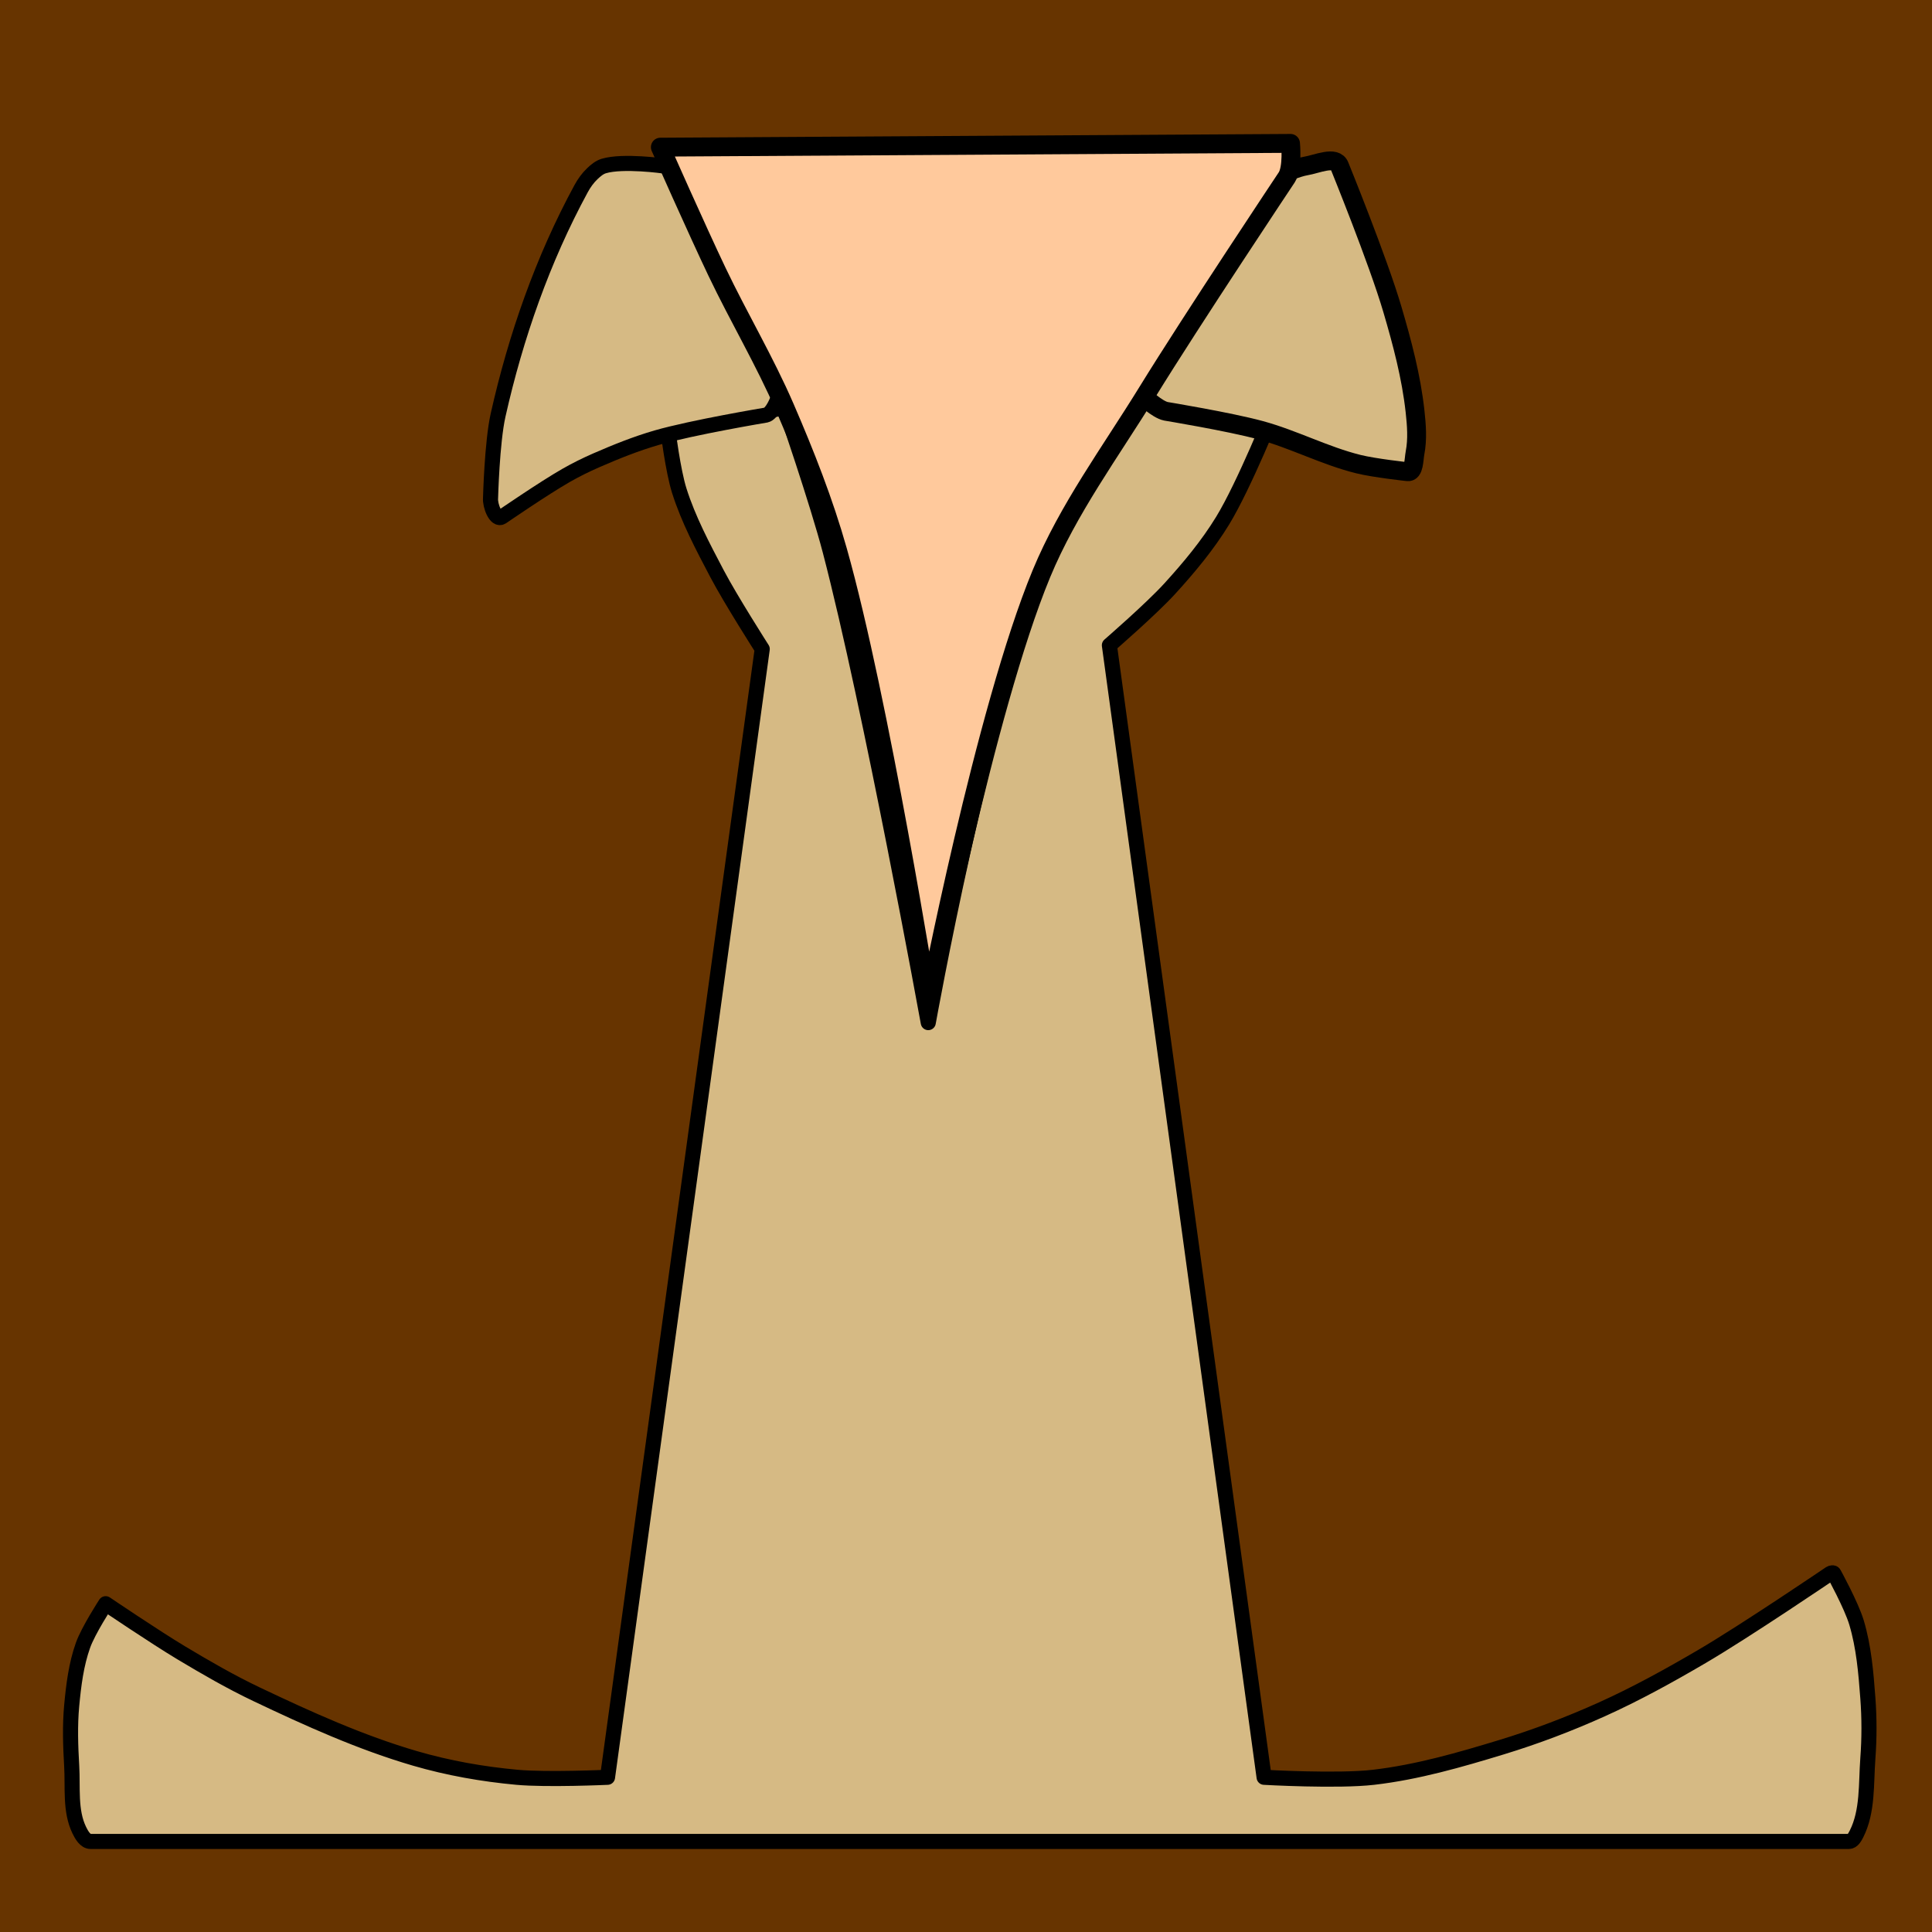<?xml version="1.0" encoding="UTF-8" standalone="no"?>
<!-- Created with Inkscape (http://www.inkscape.org/) -->

<svg
   width="512px"
   height="512px"
   viewBox="0 0 512 512"
   version="1.1"
   id="SVGRoot"
   sodipodi:docname="Torso Front Mos Eisley Citizen (Waistcoat).svg"
   inkscape:version="1.1.2 (0a00cf5339, 2022-02-04)"
   xmlns:inkscape="http://www.inkscape.org/namespaces/inkscape"
   xmlns:sodipodi="http://sodipodi.sourceforge.net/DTD/sodipodi-0.dtd"
   xmlns="http://www.w3.org/2000/svg"
   xmlns:svg="http://www.w3.org/2000/svg">
  <sodipodi:namedview
     id="namedview1304"
     pagecolor="#ffffff"
     bordercolor="#666666"
     borderopacity="1.0"
     inkscape:pageshadow="2"
     inkscape:pageopacity="0.0"
     inkscape:pagecheckerboard="0"
     inkscape:document-units="px"
     showgrid="false"
     inkscape:zoom="1"
     inkscape:cx="310"
     inkscape:cy="246"
     inkscape:window-width="1920"
     inkscape:window-height="996"
     inkscape:window-x="1920"
     inkscape:window-y="0"
     inkscape:window-maximized="1"
     inkscape:current-layer="layer1"
     showguides="false" />
  <defs
     id="defs1299" />
  <g
     inkscape:label="Layer 1"
     inkscape:groupmode="layer"
     id="layer1">
    <rect
       style="display:inline;fill:#673400;fill-opacity:1;stroke-width:66.245;stroke-linecap:round;stroke-linejoin:round"
       id="rect1423"
       width="512"
       height="512"
       x="0"
       y="0" />
    <path
       style="fill:#d6ba84;fill-opacity:1;stroke:#000000;stroke-width:4;stroke-linecap:butt;stroke-linejoin:round;stroke-miterlimit:4;stroke-dasharray:none;stroke-opacity:1"
       d="m 177,114 31,-6 c 0,0 8.643,25.148 12,38 10.755,41.177 26,125 26,125 0,0 14.541,-81.126 30,-119 7,-17.15 28,-48 28,-48 l 34,4 c 0,0 -8.243,20.585 -14,30 -3.965,6.485 -8.878,12.383 -14,18 -4.926,5.402 -16,15 -16,15 l 41,300 c 0,0 19.398,1.114 29,0 11.565,-1.342 22.863,-4.604 34,-8 9.031,-2.754 17.892,-6.121 26.5,-10 9.108,-4.105 17.881,-8.948 26.5,-14 11.646,-6.826 34,-22 34,-22 0.28,-0.181 0.86,-0.303 1,0 0,0 4.632,8.428 6,13 1.932,6.459 2.499,13.277 3,20 0.397,5.319 0.397,10.681 0,16 -0.501,6.723 0.036,13.981 -3,20 -0.425,0.842 -1.057,2 -2,2 H 24 c -1.414,0 -2.383,-1.727 -3,-3 -2.488,-5.135 -1.666,-11.304 -2,-17 -0.312,-5.324 -0.494,-10.69 0,-16 0.502,-5.403 1.178,-10.889 3,-16 1.402,-3.934 6,-11 6,-11 0,0 13.179,8.915 20,13 6.527,3.909 13.128,7.734 20,11 13.641,6.484 27.501,12.77 42,17 8.787,2.563 17.885,4.163 27,5 7.966,0.731 24,0 24,0 l 41,-299 c 0,0 -8.386,-13.117 -12,-20 -3.745,-7.132 -7.573,-14.319 -10,-22 -1.635,-5.174 -3,-16 -3,-16 z"
       id="path16279"
       sodipodi:nodetypes="ccacaccaaccaaaassaaaassaaaacaaaaccaac" />
    <path
       style="fill:#d6ba84;fill-opacity:1;stroke:#000000;stroke-width:4;stroke-linecap:butt;stroke-linejoin:round;stroke-miterlimit:4;stroke-dasharray:none;stroke-opacity:1"
       d="m 206,106 c 0,0 -1.368,3.662 -3,4 0,0 -19.517,3.259 -29,6 -5.472,1.582 -10.779,3.723 -16,6 -2.733,1.192 -5.411,2.521 -8,4 -5.861,3.348 -17,11 -17,11 -1.632,1.056 -3.176,-3.064 -3,-5 0,0 0.385,-14.816 2,-22 4.671,-20.784 11.835,-41.28 22,-60 0.795,-1.465 1.789,-2.855 3,-4 0.873,-0.826 1.85,-1.652 3,-2 5.104,-1.546 16,0 16,0"
       id="path6269"
       sodipodi:nodetypes="csaaassaaaac" />
    <path
       style="fill:#d6ba84;fill-opacity:1;stroke:#000000;stroke-width:5;stroke-linecap:butt;stroke-linejoin:round;stroke-miterlimit:4;stroke-dasharray:none;stroke-opacity:1"
       d="m 340,46 c 0,0 3.919,-1.662 6,-2 2.961,-0.481 7.963,-2.815 9,0 0,0 10.194,25.049 14,38 2.599,8.845 4.994,17.836 6,27 0.4,3.645 0.693,7.399 0,11 -0.339,1.763 -0.226,5.273 -2,5 0,0 -8.744,-0.945 -13,-2 -8.902,-2.206 -17.15,-6.595 -26,-9 -8.201,-2.228 -25,-5 -25,-5 -2.357,-0.471 -6,-4 -6,-4"
       id="path13688"
       sodipodi:nodetypes="casaaasaasc" />
    <path
       style="fill:#ffc99c;fill-opacity:1;stroke:#000000;stroke-width:5;stroke-linecap:butt;stroke-linejoin:round;stroke-miterlimit:4;stroke-dasharray:none;stroke-opacity:1"
       d="m 175,39 c 0,0 9.797,22.094 15,33 5.777,12.109 12.673,23.687 18,36 5.36,12.389 10.332,25.009 14,38 11.085,39.257 24,120 24,120 0,0 14.963,-77.697 30,-114 7.089,-17.113 18.288,-32.227 28,-48 11.877,-19.289 37,-57 37,-57 1.643,-2.532 1,-9 1,-9 z"
       id="path1556"
       sodipodi:nodetypes="caaacaascc" />
  </g>
</svg>

